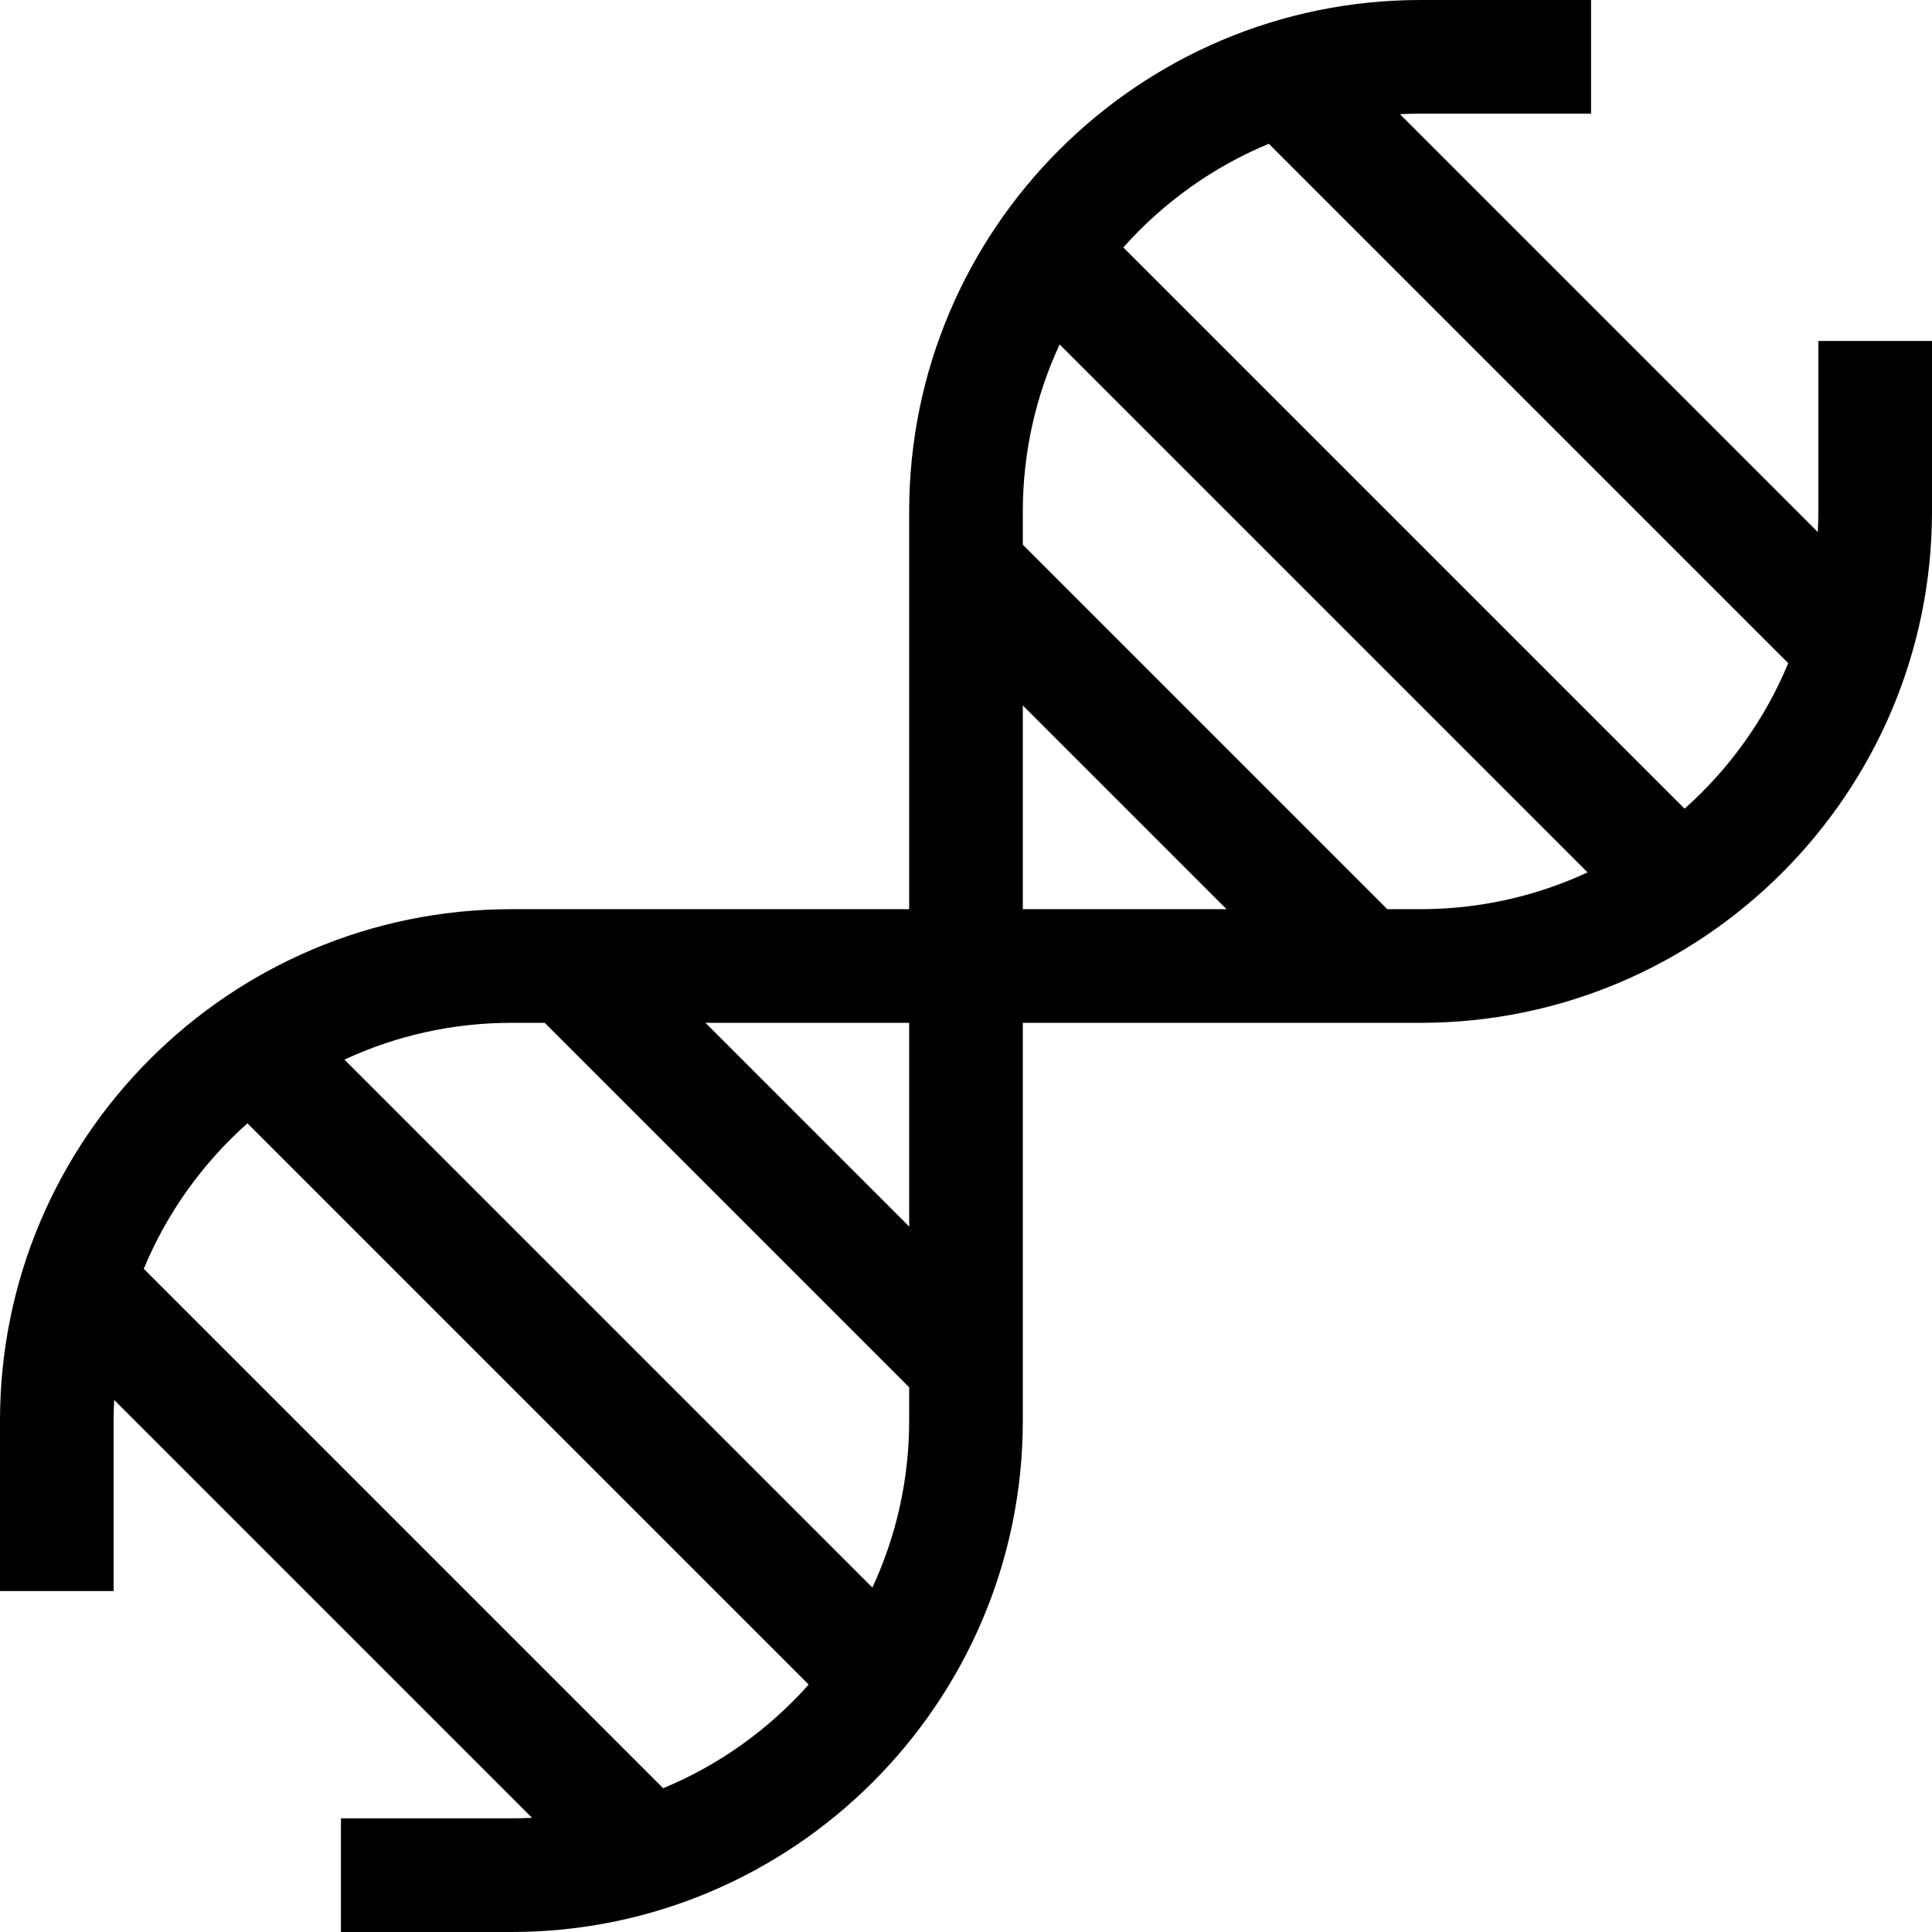 <svg id="Layer_1" enable-background="new 0 0 510 510" height="512" viewBox="0 0 510 510" width="512" xmlns="http://www.w3.org/2000/svg"><path d="m480 90v45c0 1.827-.048 3.644-.14 5.448l-110.309-110.307c1.805-.093 3.622-.141 5.449-.141h45v-30h-45c-74.44 0-135 60.561-135 135v105h-105c-74.439 0-135 60.56-135 135v45h30v-45c0-1.828.047-3.644.141-5.449l110.307 110.309c-1.805.093-3.621.14-5.448.14h-45v30h45c74.439 0 135-60.56 135-135v-105h105c74.439 0 135-60.561 135-135v-45zm-304.936 382.05-137.114-137.115c6.135-14.806 15.563-27.913 27.366-38.406l148.154 148.154c-10.493 11.804-23.599 21.232-38.406 27.367zm64.936-97.05c0 15.733-3.484 30.665-9.712 44.075l-139.363-139.363c13.41-6.227 28.342-9.712 44.075-9.712h8.787l96.213 96.213zm0-51.213-53.787-53.787h53.787zm30-83.787v-53.787l53.787 53.787zm105 0h-8.787l-96.213-96.213v-8.787c0-15.733 3.484-30.665 9.712-44.075l139.363 139.363c-13.41 6.228-28.343 9.712-44.075 9.712zm69.684-26.529-148.155-148.155c10.493-11.803 23.6-21.231 38.406-27.366l137.115 137.114c-6.135 14.807-15.563 27.913-27.366 38.407z"/></svg>